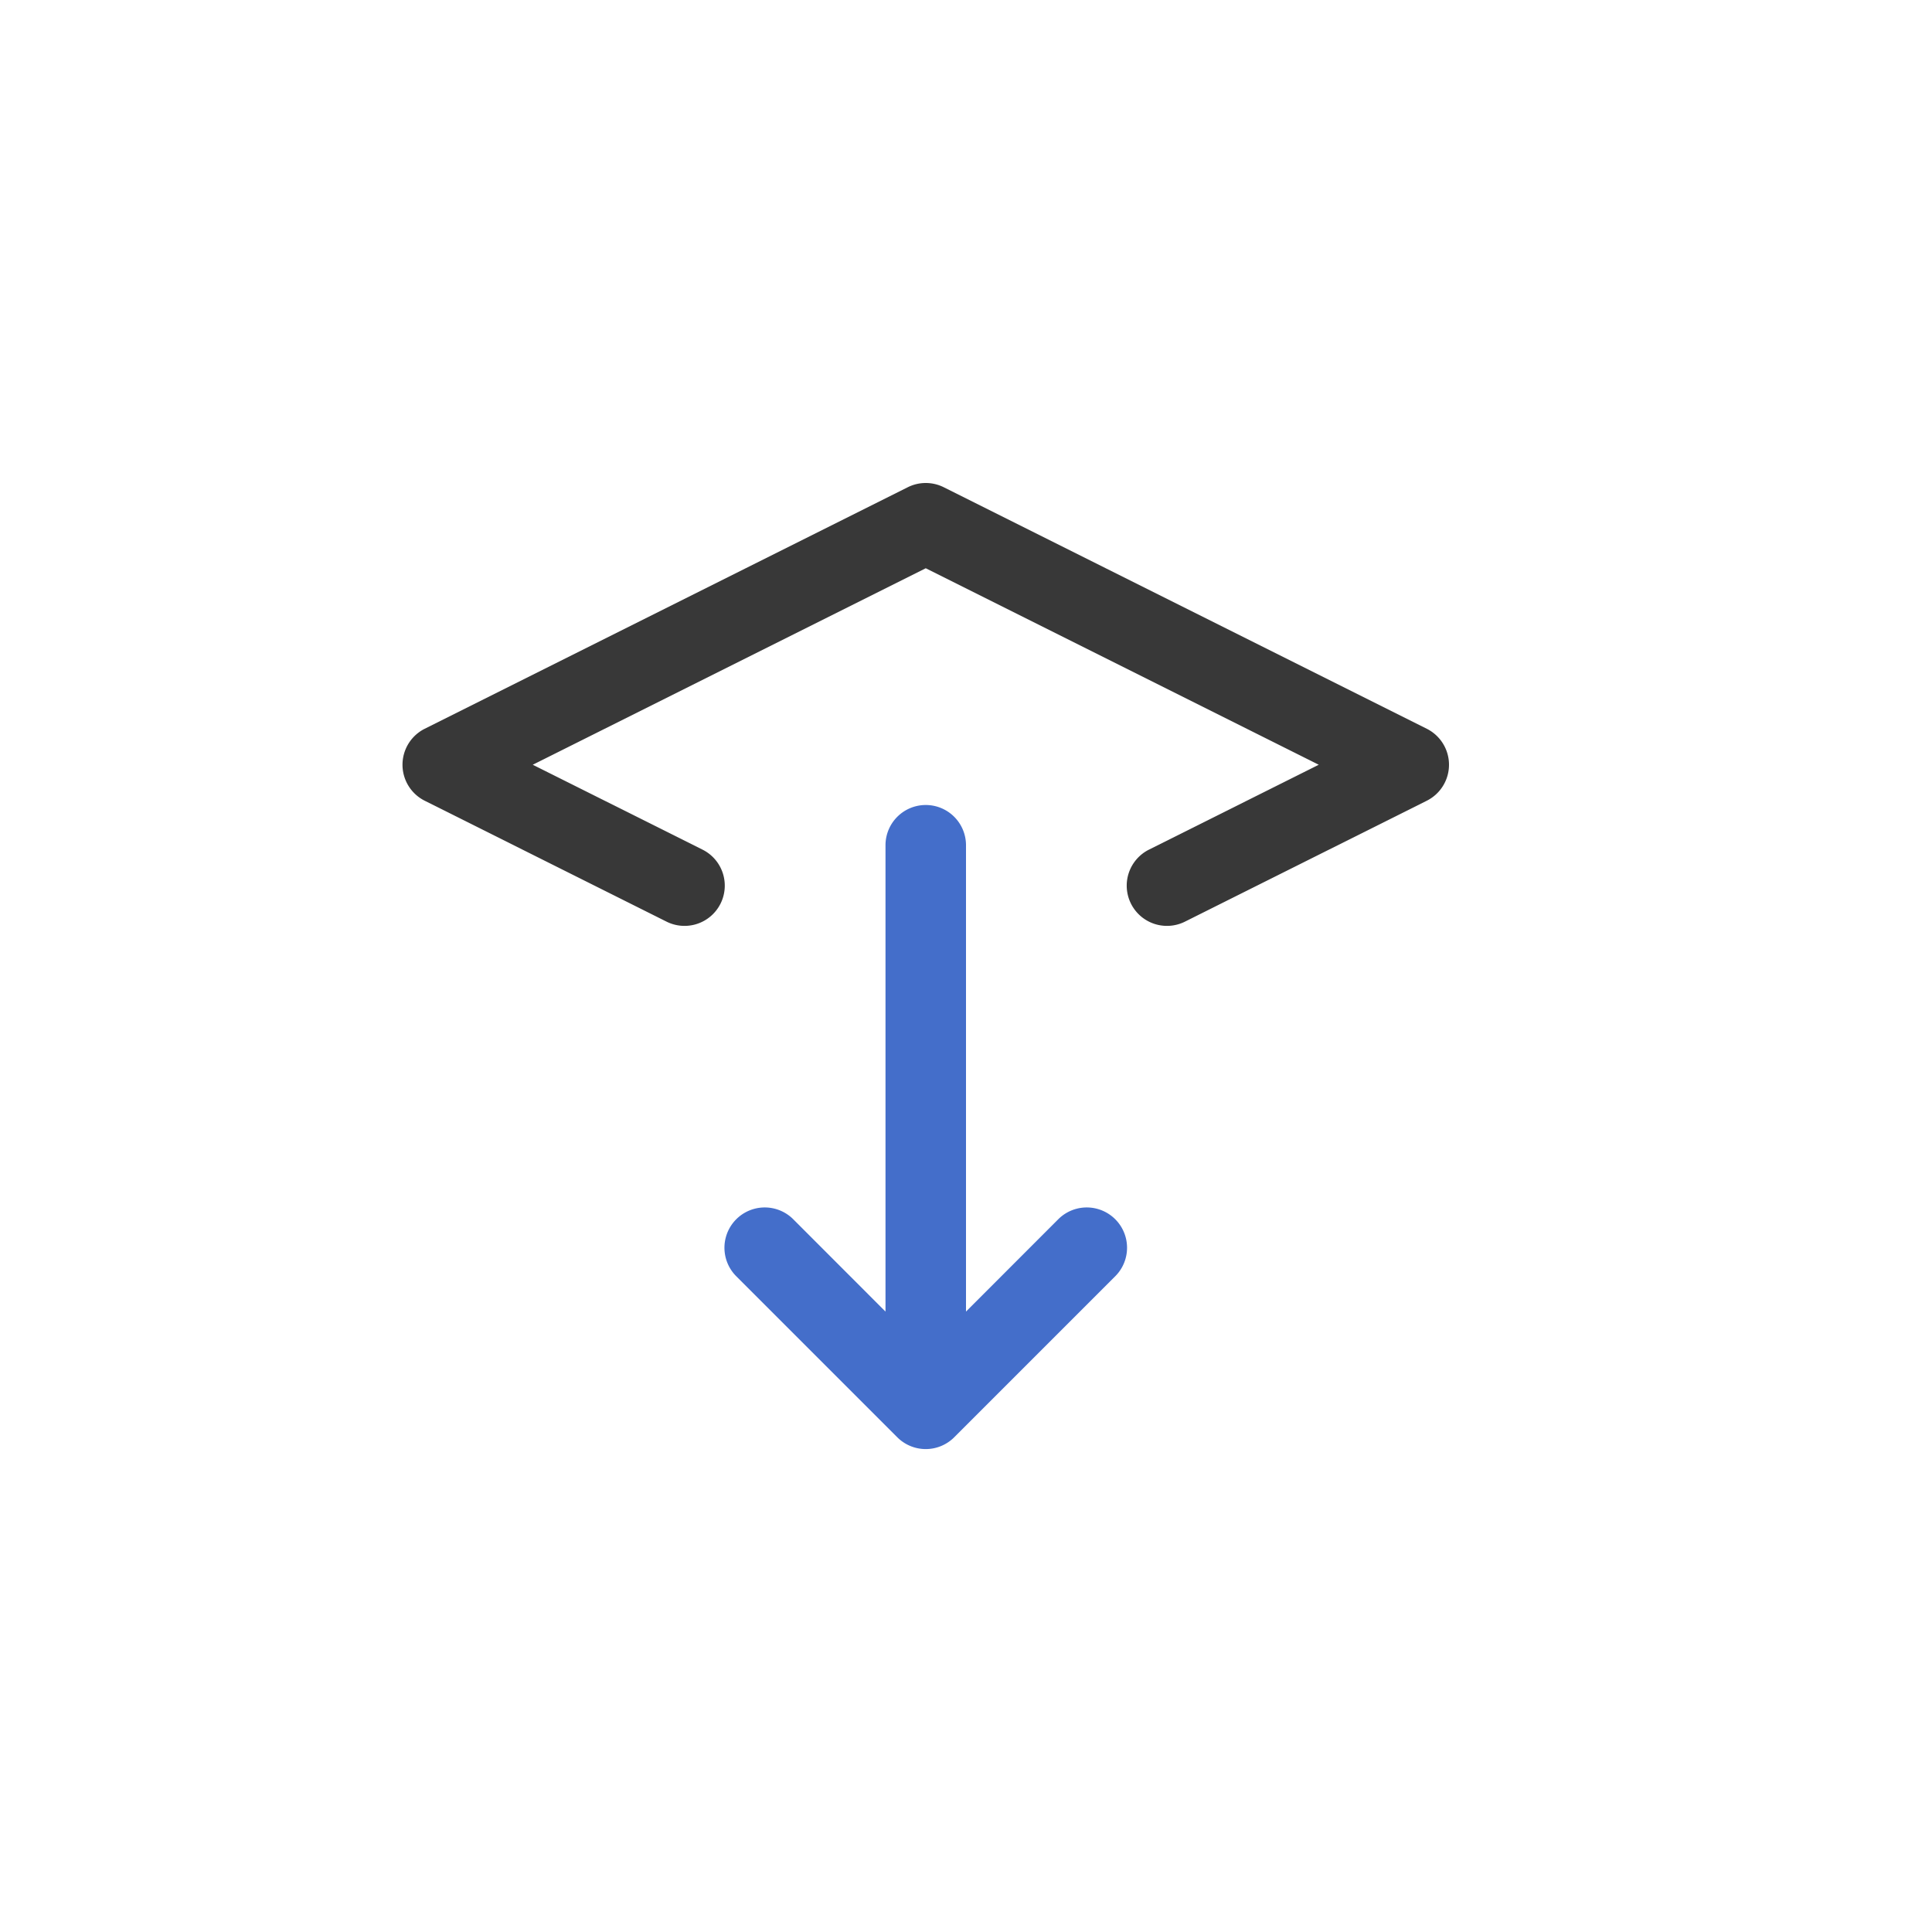<svg xmlns="http://www.w3.org/2000/svg" width="24" height="24" fill="none" viewBox="0 0 24 24">
  <path fill="#383838" fill-rule="evenodd" d="M11.276 6.053a.5.5 0 0 1 .448 0l6 3a.5.5 0 0 1 0 .894l-3 1.5a.5.5 0 1 1-.448-.894L16.382 9.5 11.5 7.059 6.618 9.5l2.106 1.053a.5.5 0 1 1-.448.894l-3-1.5a.5.5 0 0 1 0-.894l6-3Z" clip-rule="evenodd"/>
  <path fill="#446ECA" fill-rule="evenodd" d="M11.5 10a.5.5 0 0 1 .5.5v5.793l1.146-1.147a.5.5 0 0 1 .708.708l-2 2a.5.5 0 0 1-.708 0l-2-2a.5.5 0 0 1 .708-.708L11 16.293V10.5a.5.5 0 0 1 .5-.5Z" clip-rule="evenodd"/>
</svg>
